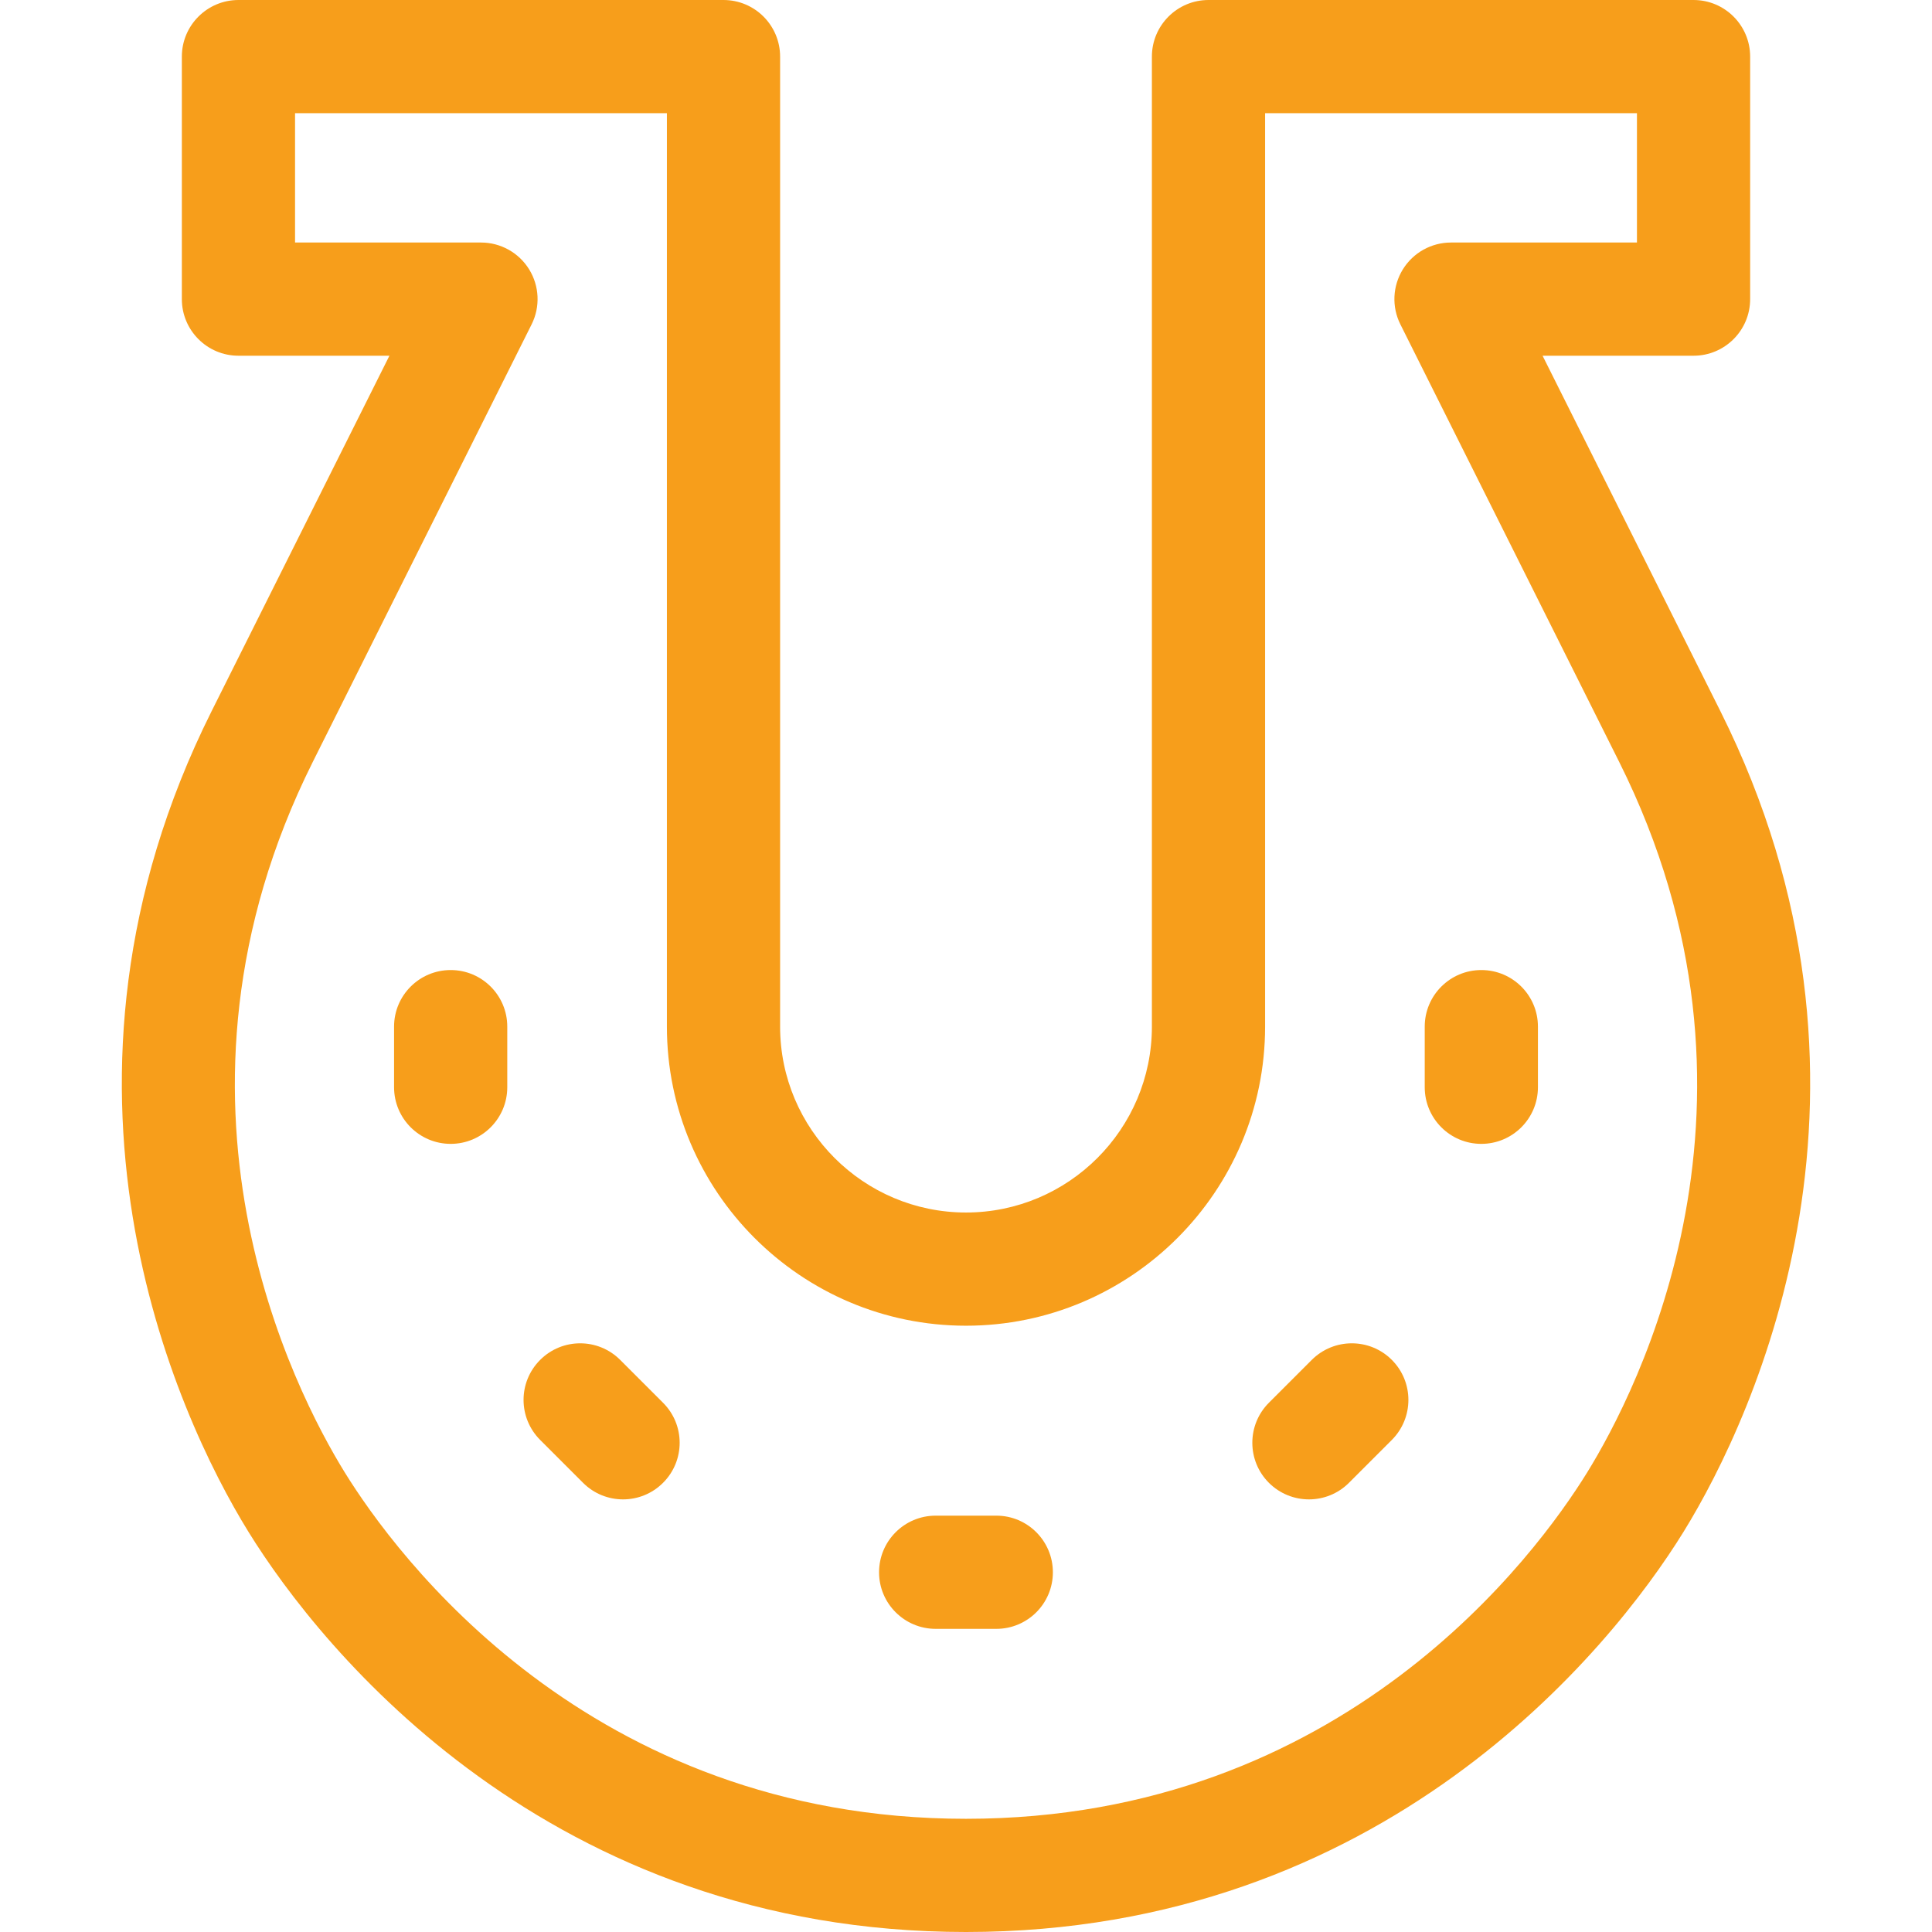 <svg width="32" height="32" viewBox="0 0 32 32" fill="none" xmlns="http://www.w3.org/2000/svg">
<path d="M28.497 11.783L25.55 5.892H28.05C28.568 5.892 28.988 5.472 28.988 4.954V0.938C28.988 0.42 28.568 0 28.05 0H20.017C19.499 0 19.079 0.42 19.079 0.938V17.004C19.079 18.702 17.698 20.083 16 20.083C14.302 20.083 12.921 18.702 12.921 17.004V0.938C12.921 0.42 12.501 0 11.983 0H3.95C3.432 0 3.012 0.42 3.012 0.938V4.954C3.012 5.472 3.432 5.892 3.95 5.892H6.45L3.503 11.783C0.422 17.95 2.898 23.403 4.117 25.375C5.329 27.336 9.097 32 16 32C22.903 32 26.671 27.336 27.883 25.375C29.102 23.403 31.578 17.95 28.497 11.783ZM26.288 24.389C25.457 25.734 22.257 30.125 16 30.125C9.743 30.125 6.543 25.735 5.711 24.389C4.88 23.044 2.384 18.219 5.18 12.621L8.805 5.373C8.95 5.083 8.935 4.738 8.764 4.461C8.593 4.185 8.292 4.017 7.967 4.017H4.887V1.875H11.046V17.004C11.046 19.736 13.268 21.958 16 21.958C18.732 21.958 20.954 19.736 20.954 17.004V1.875H27.113V4.017H24.033C23.708 4.017 23.407 4.185 23.236 4.461C23.065 4.738 23.049 5.083 23.195 5.373L26.82 12.622C29.616 18.219 27.12 23.043 26.288 24.389Z" fill="#F79E1B"/>
<path d="M7.465 16.067C6.947 16.067 6.527 16.486 6.527 17.004V18.008C6.527 18.526 6.947 18.946 7.465 18.946C7.982 18.946 8.402 18.526 8.402 18.008V17.004C8.402 16.486 7.982 16.067 7.465 16.067Z" fill="#F79E1B"/>
<path d="M10.272 22.524C9.906 22.158 9.313 22.158 8.947 22.524C8.58 22.89 8.58 23.483 8.947 23.85L9.657 24.56C10.023 24.926 10.616 24.926 10.982 24.56C11.349 24.194 11.349 23.6 10.982 23.234L10.272 22.524Z" fill="#F79E1B"/>
<path d="M16.502 25.104H15.498C14.98 25.104 14.56 25.524 14.56 26.042C14.56 26.559 14.98 26.979 15.498 26.979H16.502C17.02 26.979 17.439 26.559 17.439 26.042C17.439 25.524 17.02 25.104 16.502 25.104Z" fill="#F79E1B"/>
<path d="M21.727 22.524L21.017 23.234C20.651 23.6 20.651 24.194 21.017 24.56C21.384 24.926 21.977 24.926 22.343 24.56L23.053 23.85C23.419 23.483 23.419 22.89 23.053 22.524C22.687 22.158 22.094 22.158 21.727 22.524Z" fill="#F79E1B"/>
<path d="M24.535 16.067C24.018 16.067 23.598 16.486 23.598 17.004V18.008C23.598 18.526 24.018 18.946 24.535 18.946C25.053 18.946 25.473 18.526 25.473 18.008V17.004C25.473 16.486 25.053 16.067 24.535 16.067Z" fill="#F79E1B"/>
</svg>
